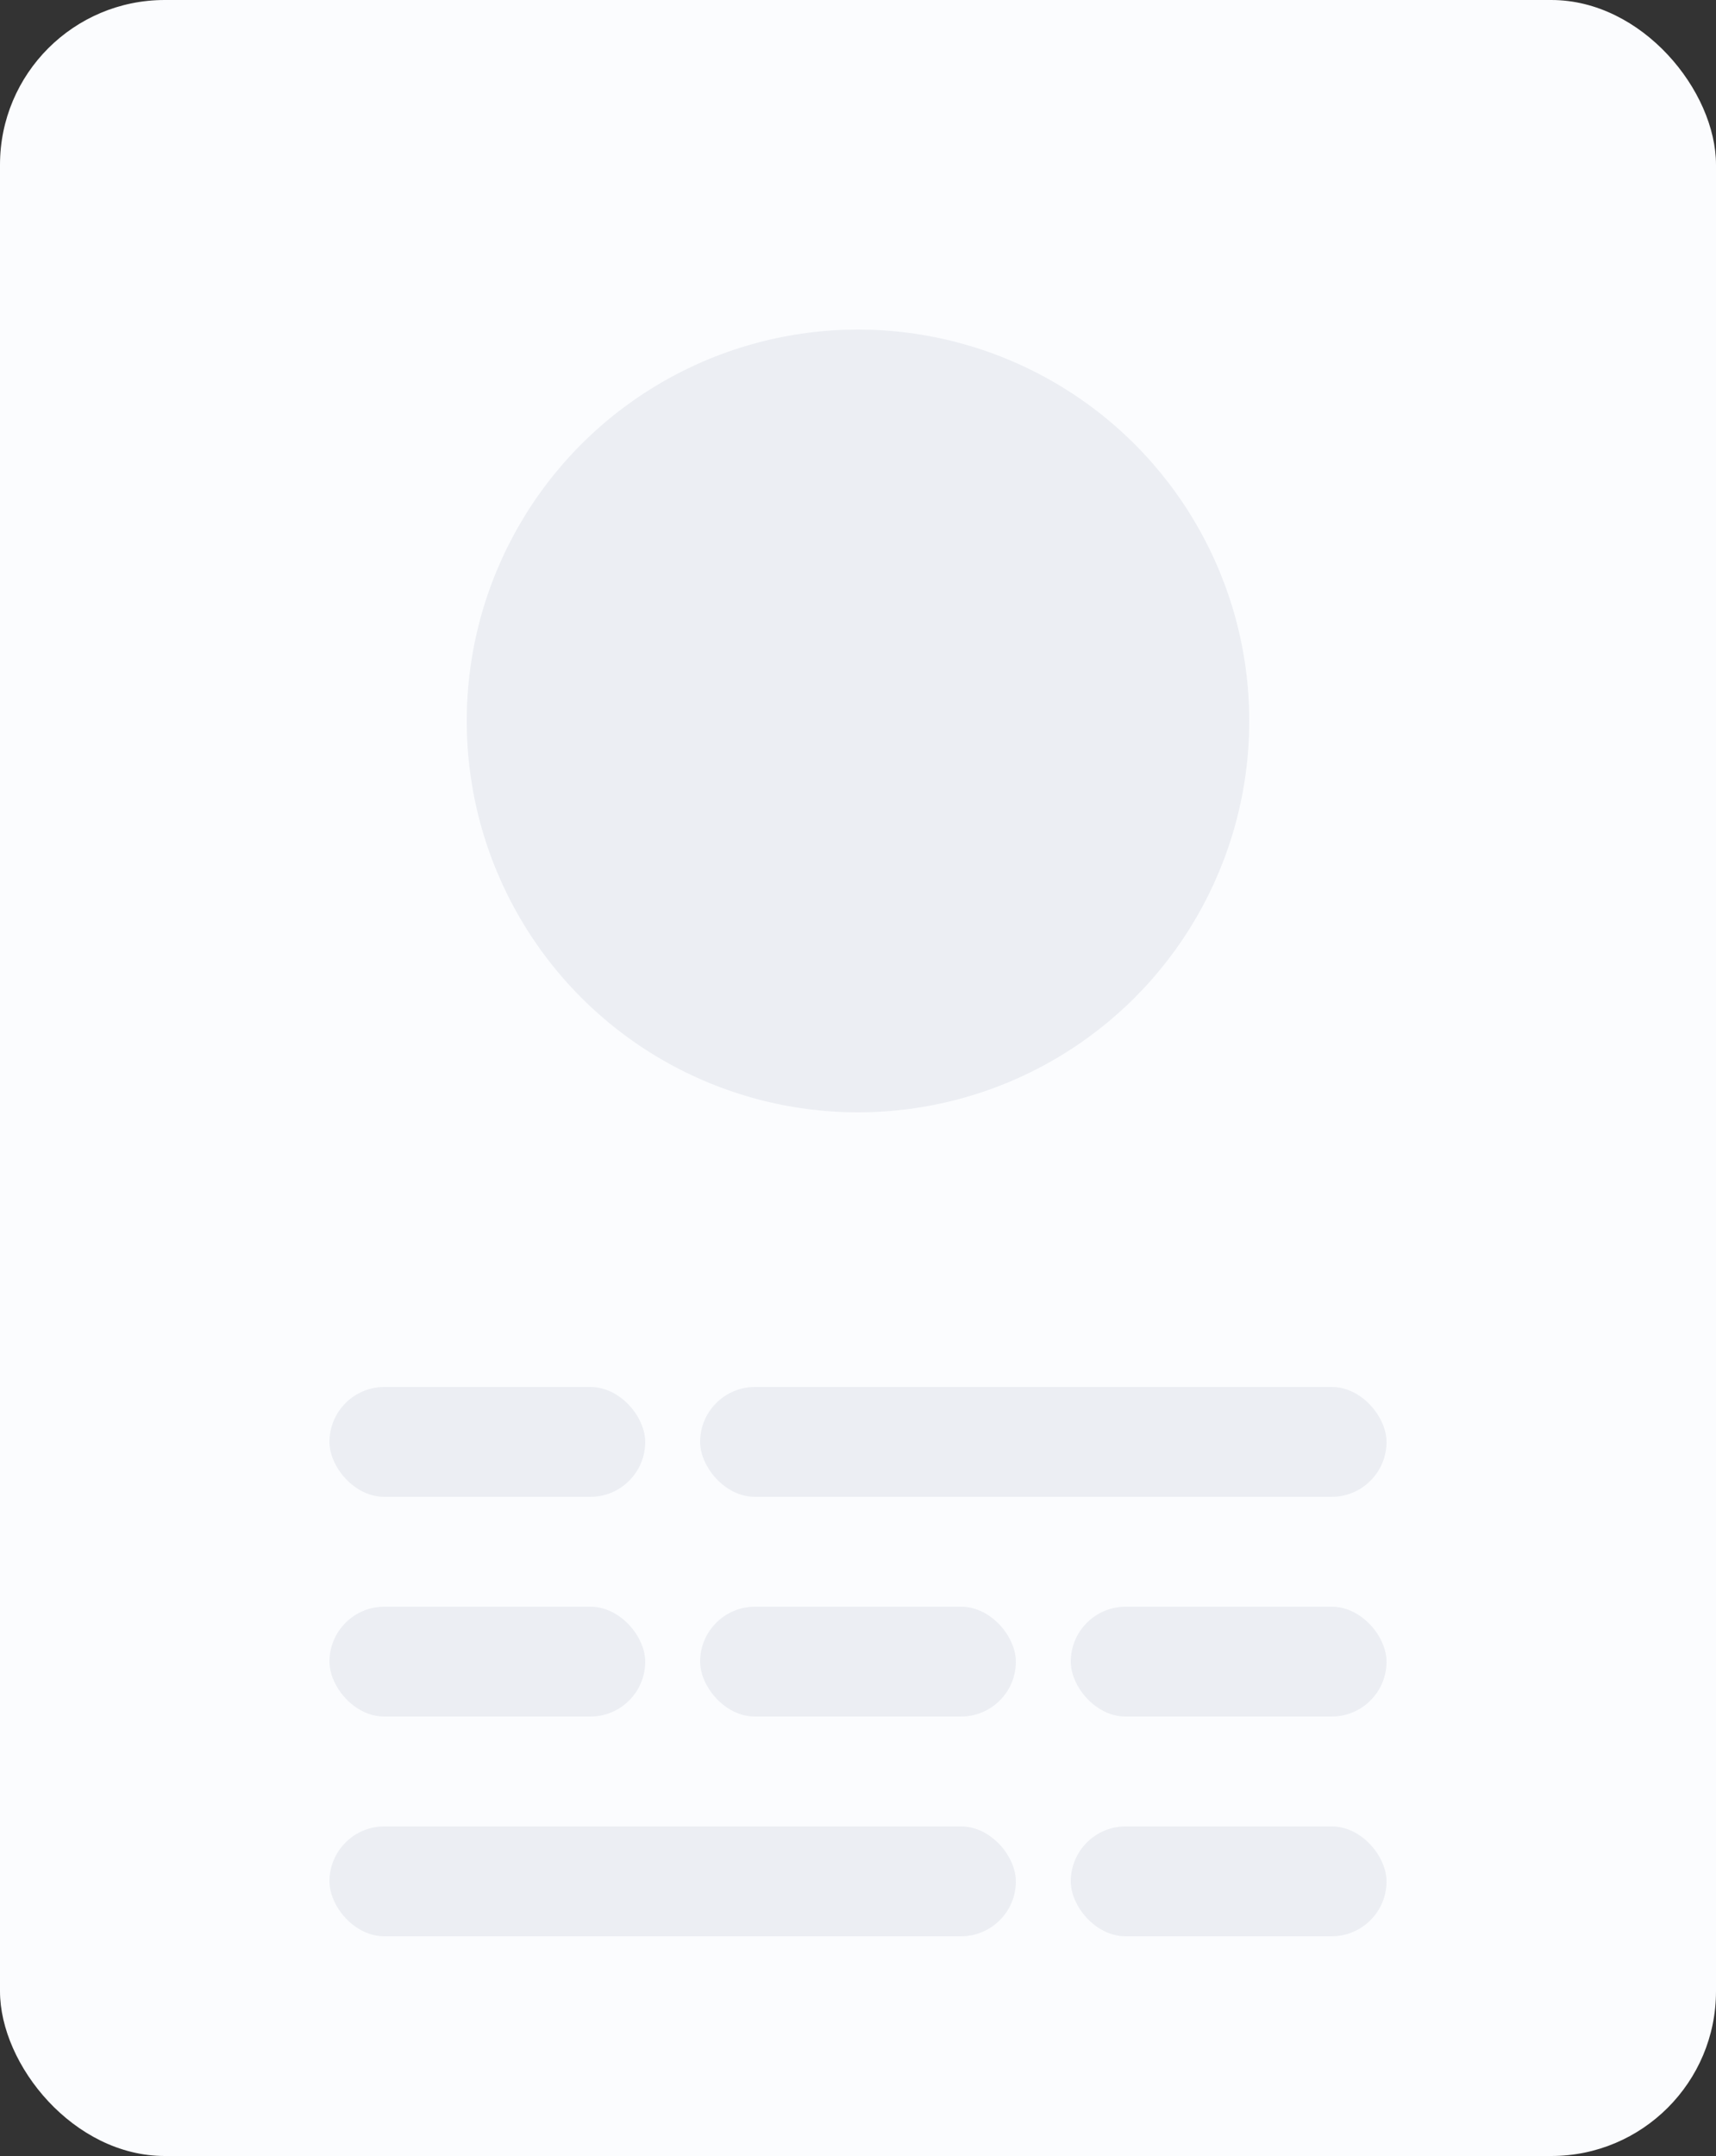 <svg width="125" height="157" viewBox="0 0 125 157" fill="none" xmlns="http://www.w3.org/2000/svg">
<rect x="0" y="0" width="125" height="157" fill="#333333" stroke="none"/>
<g id="Group 79">
<rect id="Rectangle 2" width="125" height="157" rx="12" fill="#FBFCFE"/>
<g id="Group 78">
<circle id="Ellipse 8" opacity="0.15" cx="62.5" cy="52.5" r="28.5" fill="#96A0B5"/>
<g id="Group 77">
<rect id="Rectangle 39" opacity="0.15" x="51" y="101" width="50" height="8" rx="4" fill="#96A0B5"/>
<rect id="Rectangle 48" opacity="0.15" x="24" y="133" width="50" height="8" rx="4" fill="#96A0B5"/>
<rect id="Rectangle 40" opacity="0.15" x="24" y="117" width="23" height="8" rx="4" fill="#96A0B5"/>
<rect id="Rectangle 46" opacity="0.15" x="24" y="101" width="23" height="8" rx="4" fill="#96A0B5"/>
<rect id="Rectangle 49" opacity="0.15" x="78" y="133" width="23" height="8" rx="4" fill="#96A0B5"/>
<rect id="Rectangle 43" opacity="0.15" x="51" y="117" width="23" height="8" rx="4" fill="#96A0B5"/>
<rect id="Rectangle 47" opacity="0.15" x="78" y="117" width="23" height="8" rx="4" fill="#96A0B5"/>
</g>
</g>
</g>
</svg>
